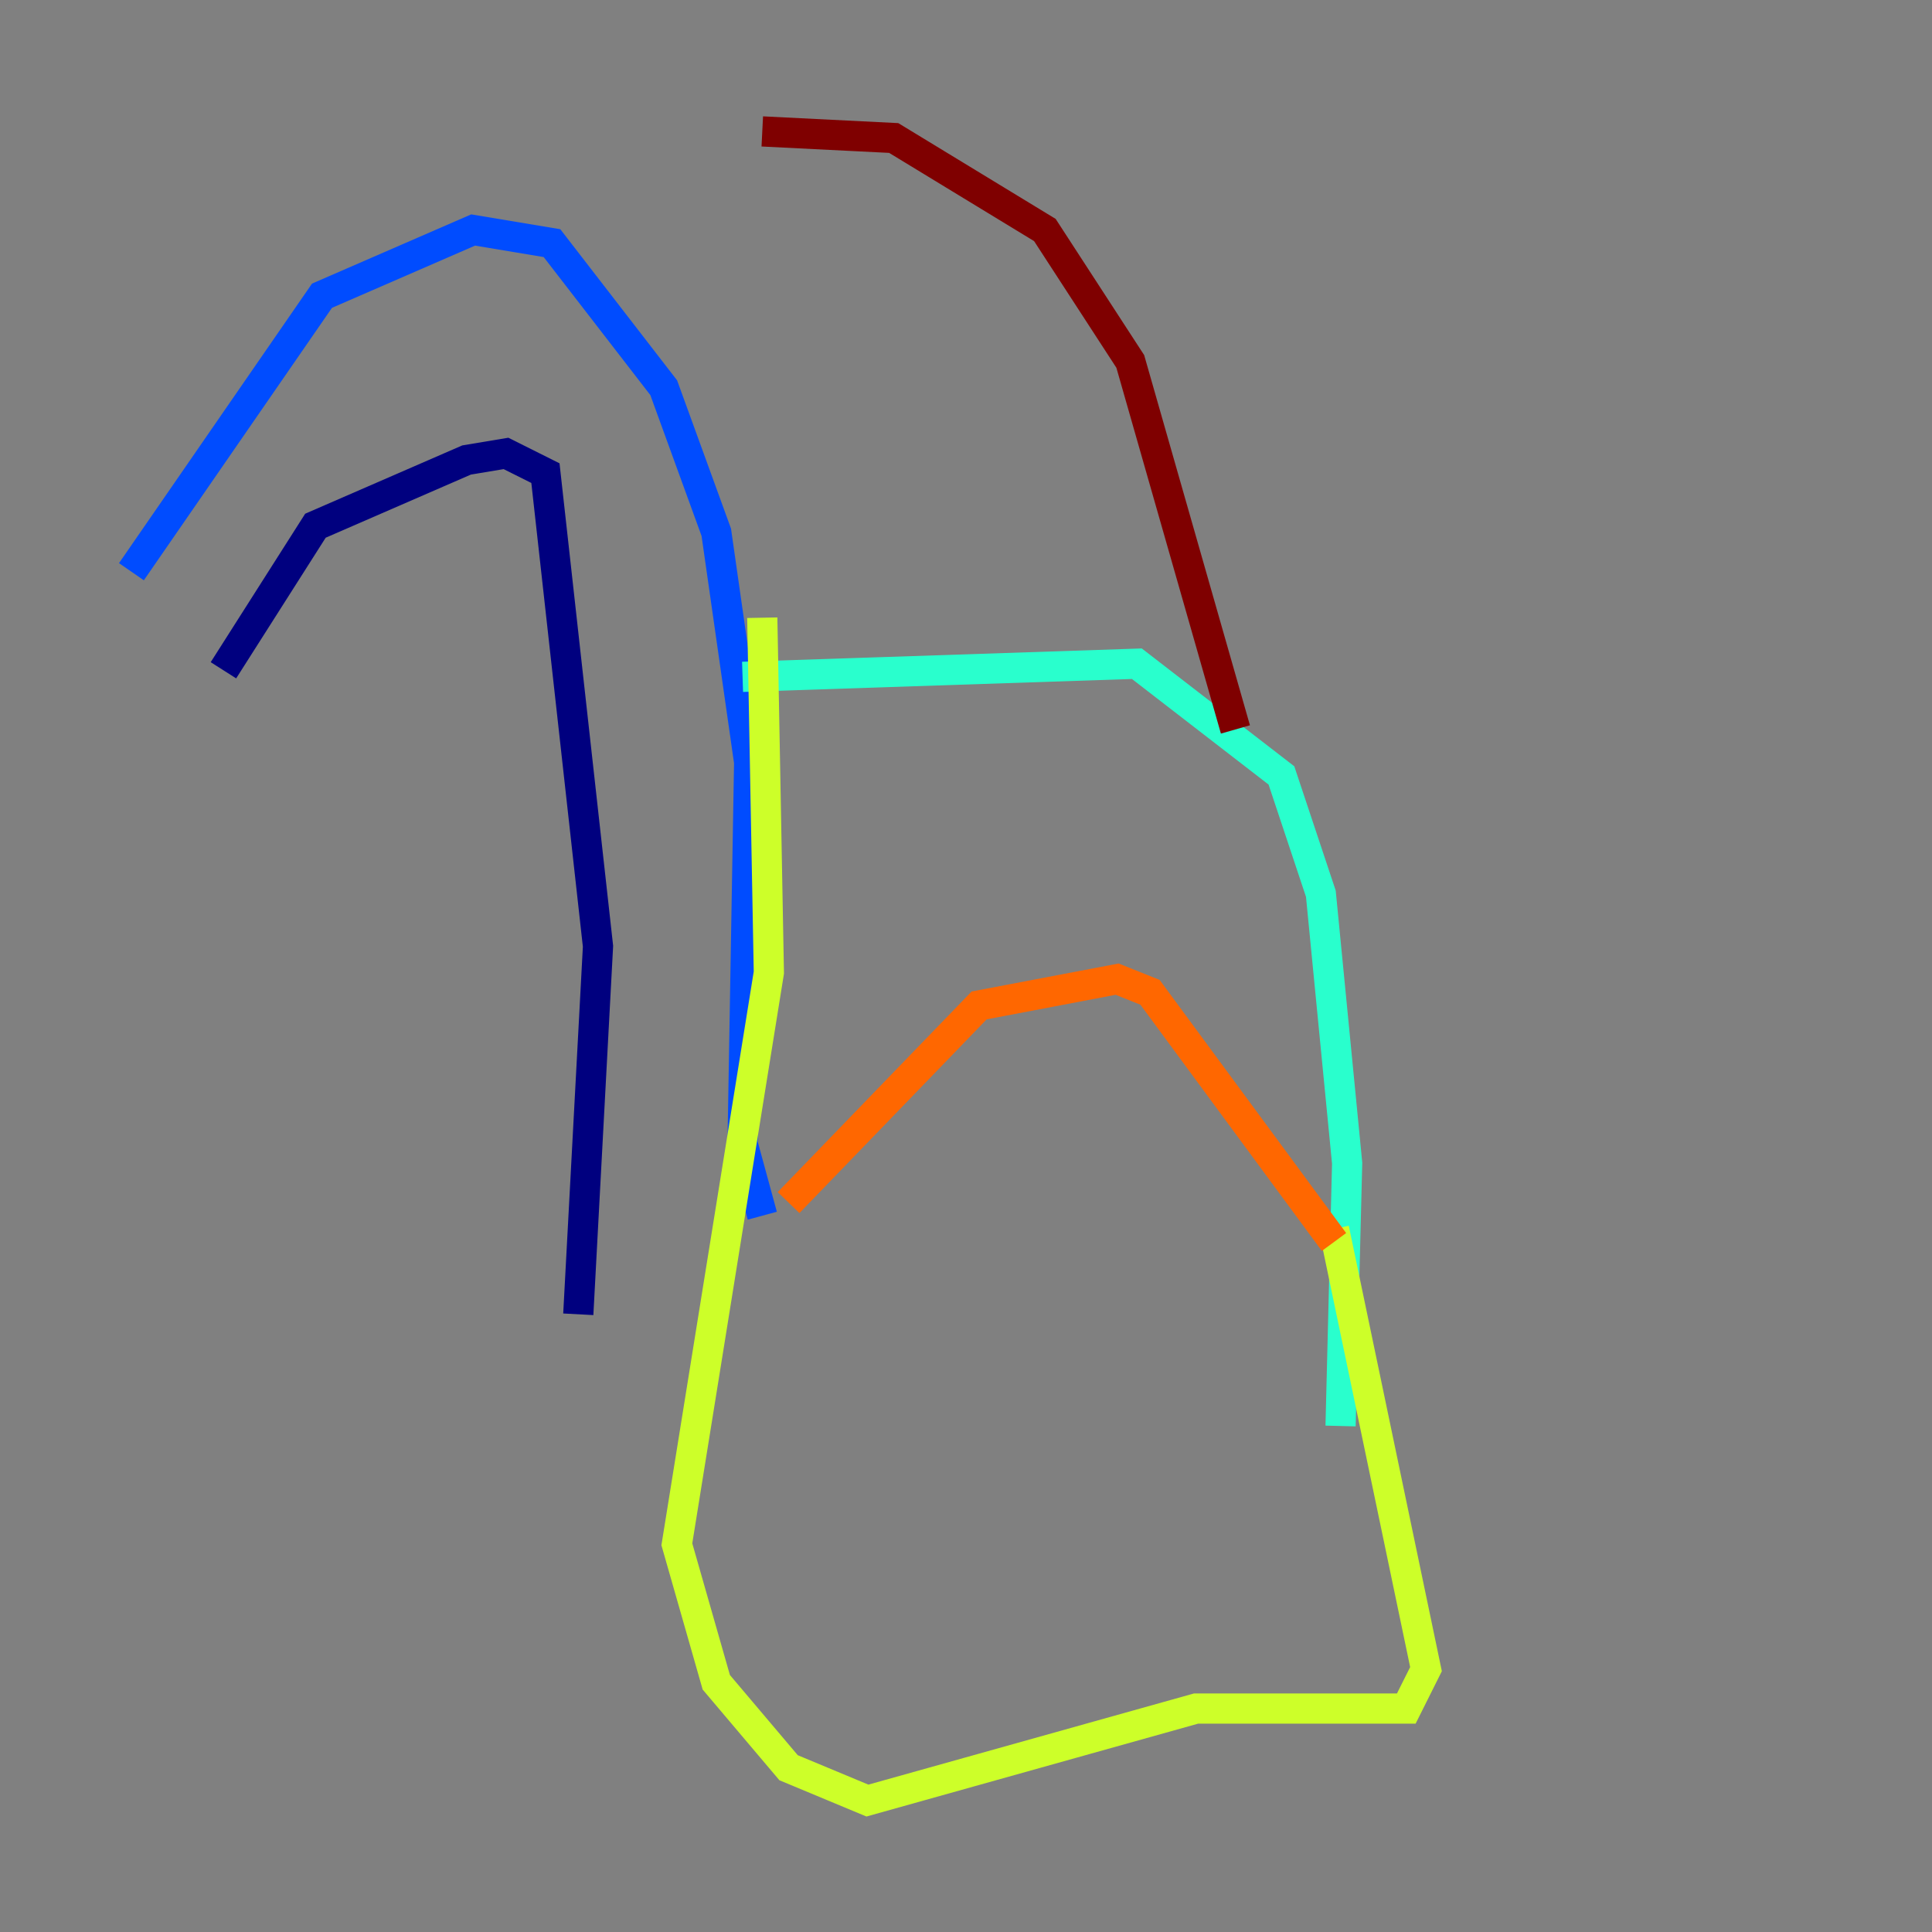 <?xml version="1.0" encoding="utf-8" ?>
<svg baseProfile="tiny" height="128" version="1.2" viewBox="0,0,128,128" width="128" xmlns="http://www.w3.org/2000/svg" xmlns:ev="http://www.w3.org/2001/xml-events" xmlns:xlink="http://www.w3.org/1999/xlink"><rect x="0" y="0" width="128" height="128" fill="#808080" stroke="none"/><defs /><polyline fill="none" points="14.803,44.408 20.898,34.83 30.912,30.476 33.524,30.041 36.136,31.347 39.619,62.694 38.313,87.075" stroke="#00007f" stroke-width="2" /><polyline fill="none" points="8.707,37.878 21.333,19.592 31.347,15.238 36.571,16.109 43.973,25.687 47.456,35.265 49.633,50.503 49.197,75.755 50.503,80.544" stroke="#004cff" stroke-width="2" /><polyline fill="none" points="49.197,44.843 75.32,43.973 84.898,51.374 87.51,59.211 89.252,77.061 88.816,94.476" stroke="#29ffcd" stroke-width="2" /><polyline fill="none" points="50.503,40.925 50.939,64.435 44.843,102.313 47.456,111.456 52.245,117.116 57.469,119.293 79.238,113.197 93.17,113.197 94.476,110.585 88.381,81.415" stroke="#cdff29" stroke-width="2" /><polyline fill="none" points="52.245,79.674 64.871,66.612 74.014,64.871 76.191,65.742 88.381,82.286" stroke="#ff6700" stroke-width="2" /><polyline fill="none" points="81.85,48.327 74.884,23.946 69.225,15.238 59.211,9.143 50.503,8.707" stroke="#7f0000" stroke-width="2" /></svg>